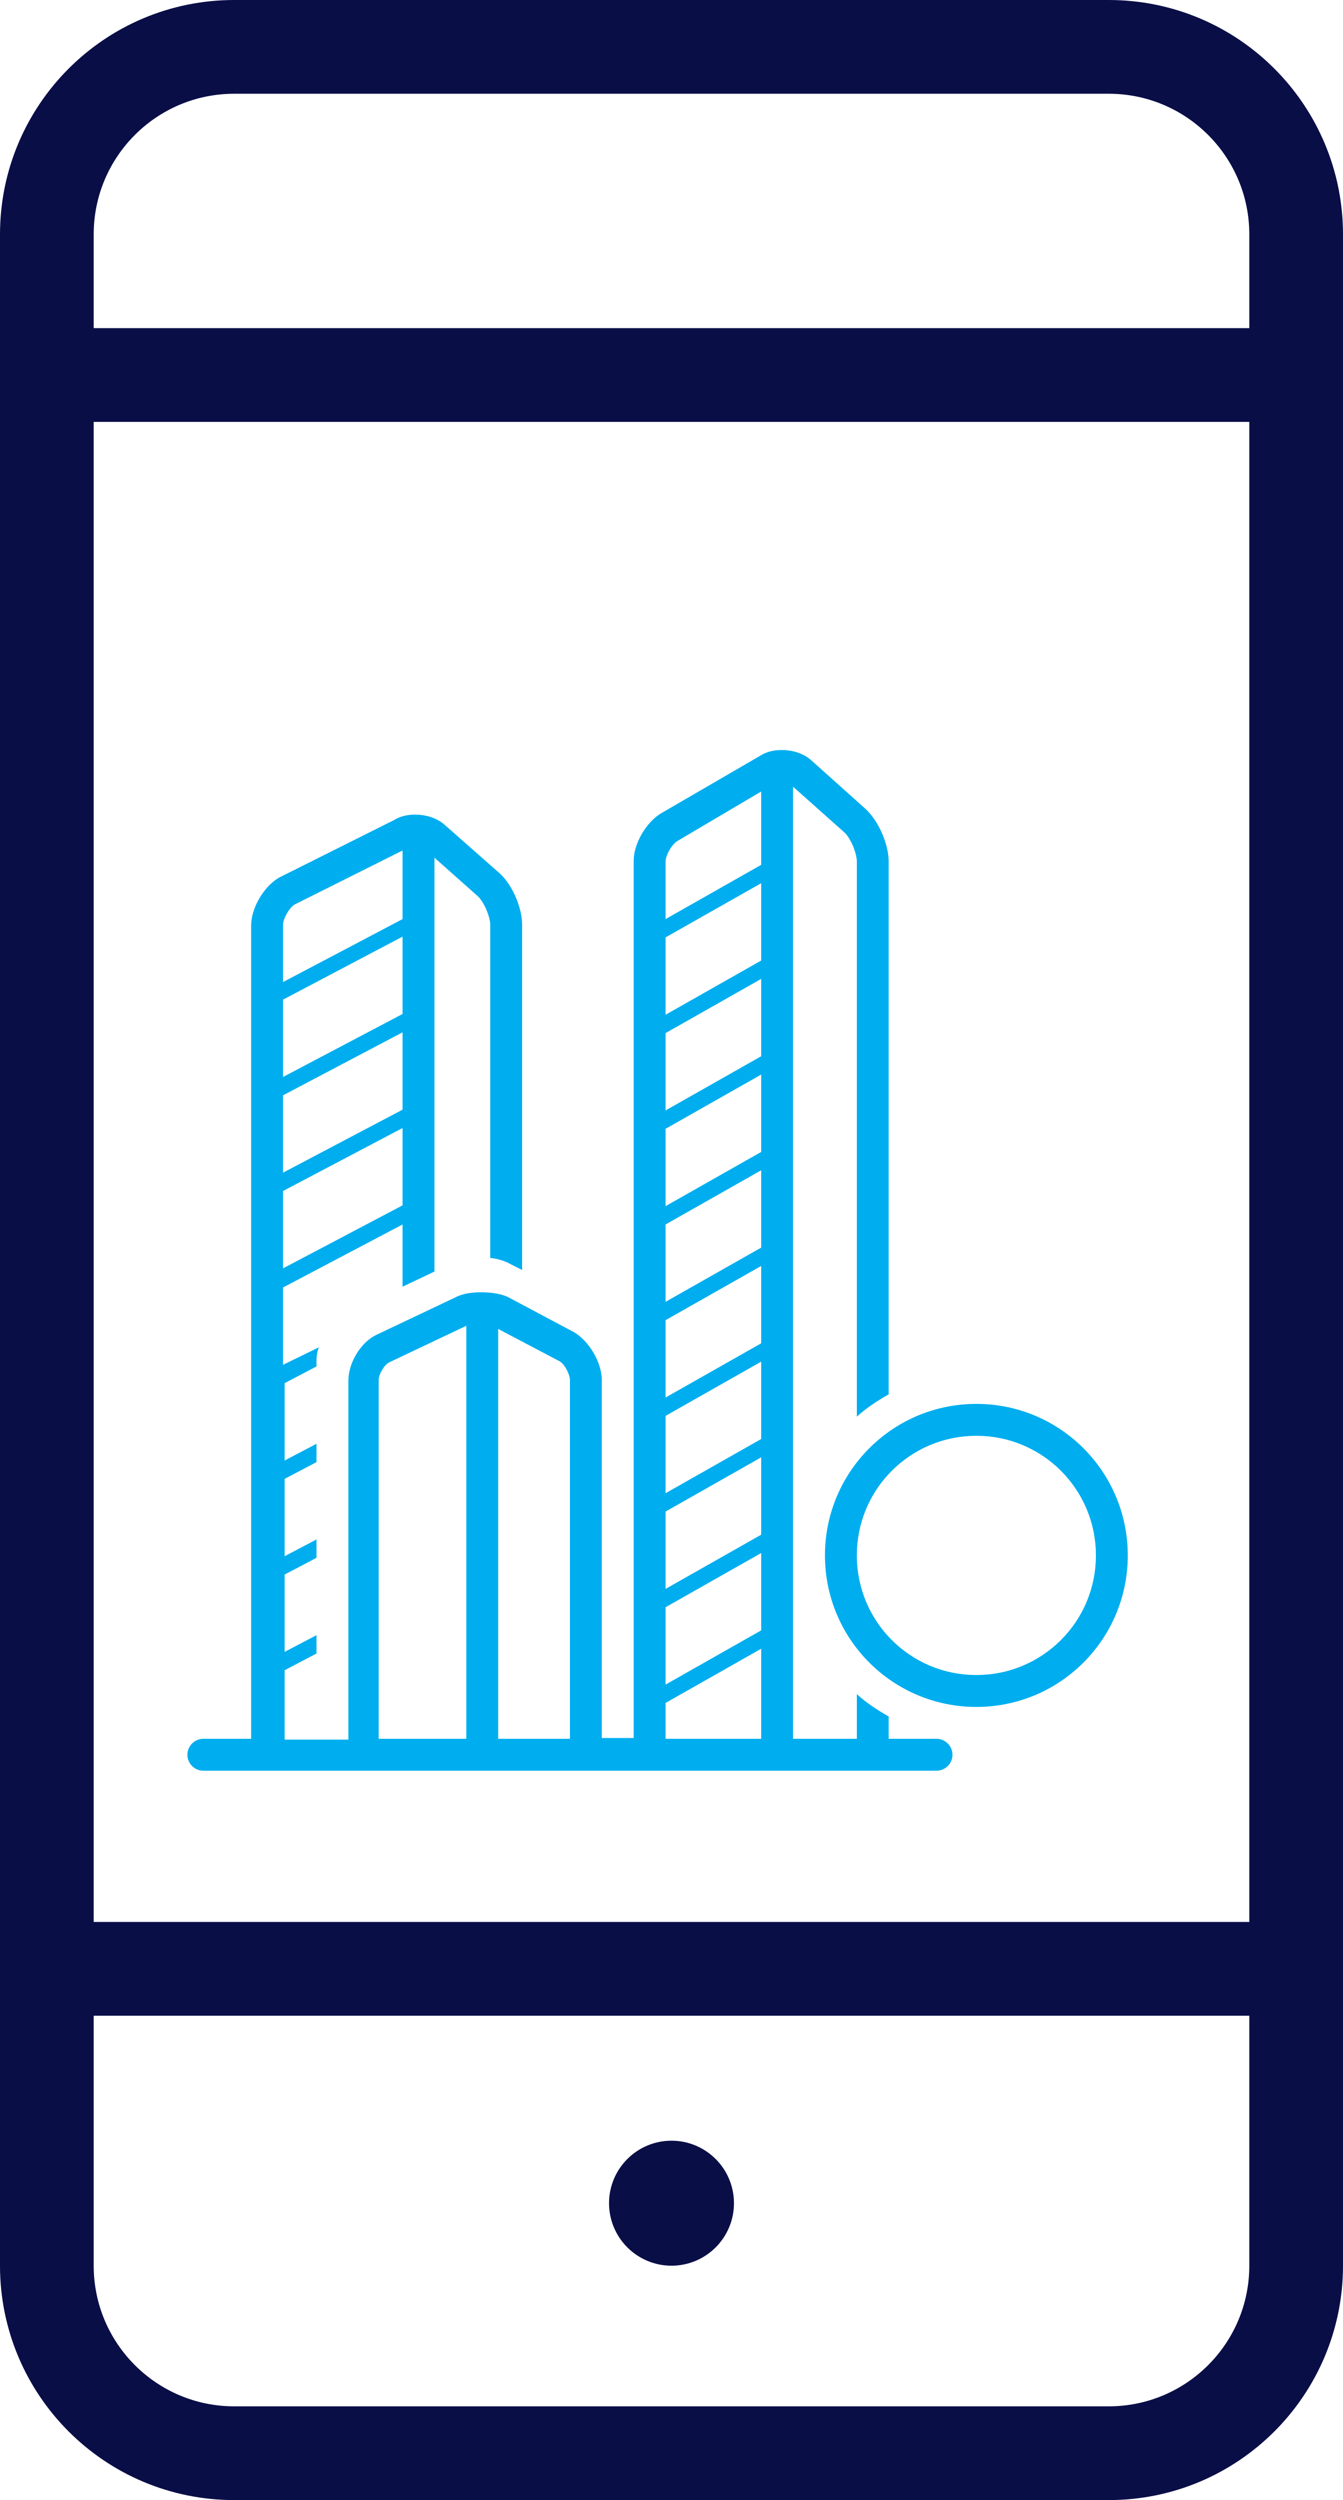 <svg width="43" height="80" viewBox="0 0 43 80" fill="none" xmlns="http://www.w3.org/2000/svg">
<path d="M7.5 2.5C4.739 2.5 2.5 4.739 2.5 7.5V72.5C2.5 75.261 4.739 77.5 7.5 77.5H35.5C38.261 77.5 40.5 75.261 40.5 72.5V7.5C40.5 4.739 38.261 2.5 35.5 2.5H7.5ZM7.5 0.5H35.5C39.366 0.5 42.5 3.634 42.5 7.5V72.5C42.5 76.366 39.366 79.5 35.5 79.5H7.5C3.634 79.5 0.5 76.366 0.5 72.5V7.5C0.5 3.634 3.634 0.5 7.5 0.5Z" fill="#090E47" stroke="#090E47"/>
<path d="M23 70.5C23 71.328 22.328 72 21.5 72C20.672 72 20 71.328 20 70.5C20 69.672 20.672 69 21.5 69C22.328 69 23 69.672 23 70.5Z" fill="#090E47" stroke="#090E47"/>
<path d="M41.5 62V64H1.5V62H41.5Z" fill="#090E47" stroke="#090E47"/>
<path d="M41.5 11V13H1.5V11H41.5Z" fill="#090E47" stroke="#090E47"/>
<path d="M6.51 56.661H29.985C30.266 56.661 30.496 56.431 30.496 56.151C30.496 55.87 30.266 55.64 29.985 55.64H28.454V54.926C28.097 54.722 27.74 54.492 27.434 54.211V55.64H25.392V25.174L27.026 26.628C27.23 26.807 27.434 27.292 27.434 27.572V45.332C27.74 45.051 28.097 44.821 28.454 44.617V27.572C28.454 27.011 28.123 26.245 27.689 25.863L25.979 24.332C25.724 24.102 25.367 24 25.035 24C24.78 24 24.55 24.051 24.346 24.179L21.182 26.016C20.698 26.297 20.289 26.985 20.289 27.547V55.615H19.268V44.158C19.268 43.597 18.86 42.908 18.375 42.627L16.36 41.555C16.105 41.402 15.747 41.351 15.39 41.351C15.084 41.351 14.778 41.402 14.548 41.53L12.073 42.703C11.563 42.933 11.154 43.597 11.154 44.184V55.666H9.113V53.446L10.134 52.91V52.323L9.113 52.859V50.384L10.134 49.848V49.261L9.113 49.797V47.322L10.134 46.786V46.199L9.113 46.735V44.26L10.134 43.724V43.52C10.134 43.392 10.159 43.239 10.21 43.112L9.062 43.673V41.198L12.889 39.182V41.173L13.91 40.688V27.445L15.288 28.669C15.492 28.848 15.696 29.333 15.696 29.588V40.254C15.951 40.279 16.181 40.356 16.36 40.458L16.717 40.637V29.588C16.717 29.027 16.385 28.261 15.951 27.904L14.242 26.398C13.987 26.169 13.629 26.067 13.298 26.067C13.043 26.067 12.813 26.118 12.609 26.245L8.934 28.083C8.45 28.363 8.041 29.052 8.041 29.614V55.64H6.51C6.23 55.64 6 55.87 6 56.151C6 56.431 6.23 56.661 6.51 56.661ZM21.31 27.572C21.31 27.368 21.514 27.011 21.693 26.909L24.372 25.327V27.674L21.31 29.41V27.572ZM21.31 29.996L24.372 28.261V30.736L21.31 32.471V29.996ZM21.31 33.058L24.372 31.323V33.798L21.31 35.533V33.058ZM21.31 36.12L24.372 34.385V36.86L21.31 38.595V36.12ZM21.31 39.182L24.372 37.447V39.922L21.31 41.657V39.182ZM21.31 42.244L24.372 40.509V42.984L21.31 44.719V42.244ZM21.31 45.306L24.372 43.571V46.046L21.31 47.781V45.306ZM21.31 48.368L24.372 46.633V49.108L21.31 50.843V48.368ZM21.31 51.43L24.372 49.695V52.17L21.31 53.905V51.43ZM21.31 54.492L24.372 52.757V55.64H21.31V54.492ZM15.951 42.525L17.891 43.546C18.069 43.622 18.248 43.979 18.248 44.158V55.64H15.951V42.525ZM12.124 44.158C12.124 43.979 12.303 43.673 12.456 43.597L14.931 42.423V55.64H12.124V44.158ZM9.062 29.588C9.062 29.41 9.241 29.078 9.419 28.95L12.889 27.215V29.41L9.062 31.425V29.588ZM9.062 31.987L12.889 29.971V32.446L9.062 34.462V31.987ZM9.062 35.049L12.889 33.033V35.508L9.062 37.524V35.049ZM9.062 38.111L12.889 36.095V38.57L9.062 40.586V38.111Z" fill="#00AEEF"/>
<path d="M26.413 49.772C26.413 52.451 28.582 54.62 31.261 54.62C33.941 54.62 36.109 52.451 36.109 49.772C36.109 47.092 33.941 44.923 31.261 44.923C28.582 44.923 26.413 47.092 26.413 49.772ZM31.261 45.944C33.379 45.944 35.089 47.654 35.089 49.772C35.089 51.889 33.379 53.599 31.261 53.599C29.143 53.599 27.434 51.889 27.434 49.772C27.434 47.654 29.143 45.944 31.261 45.944Z" fill="#00AEEF"/>
</svg>
